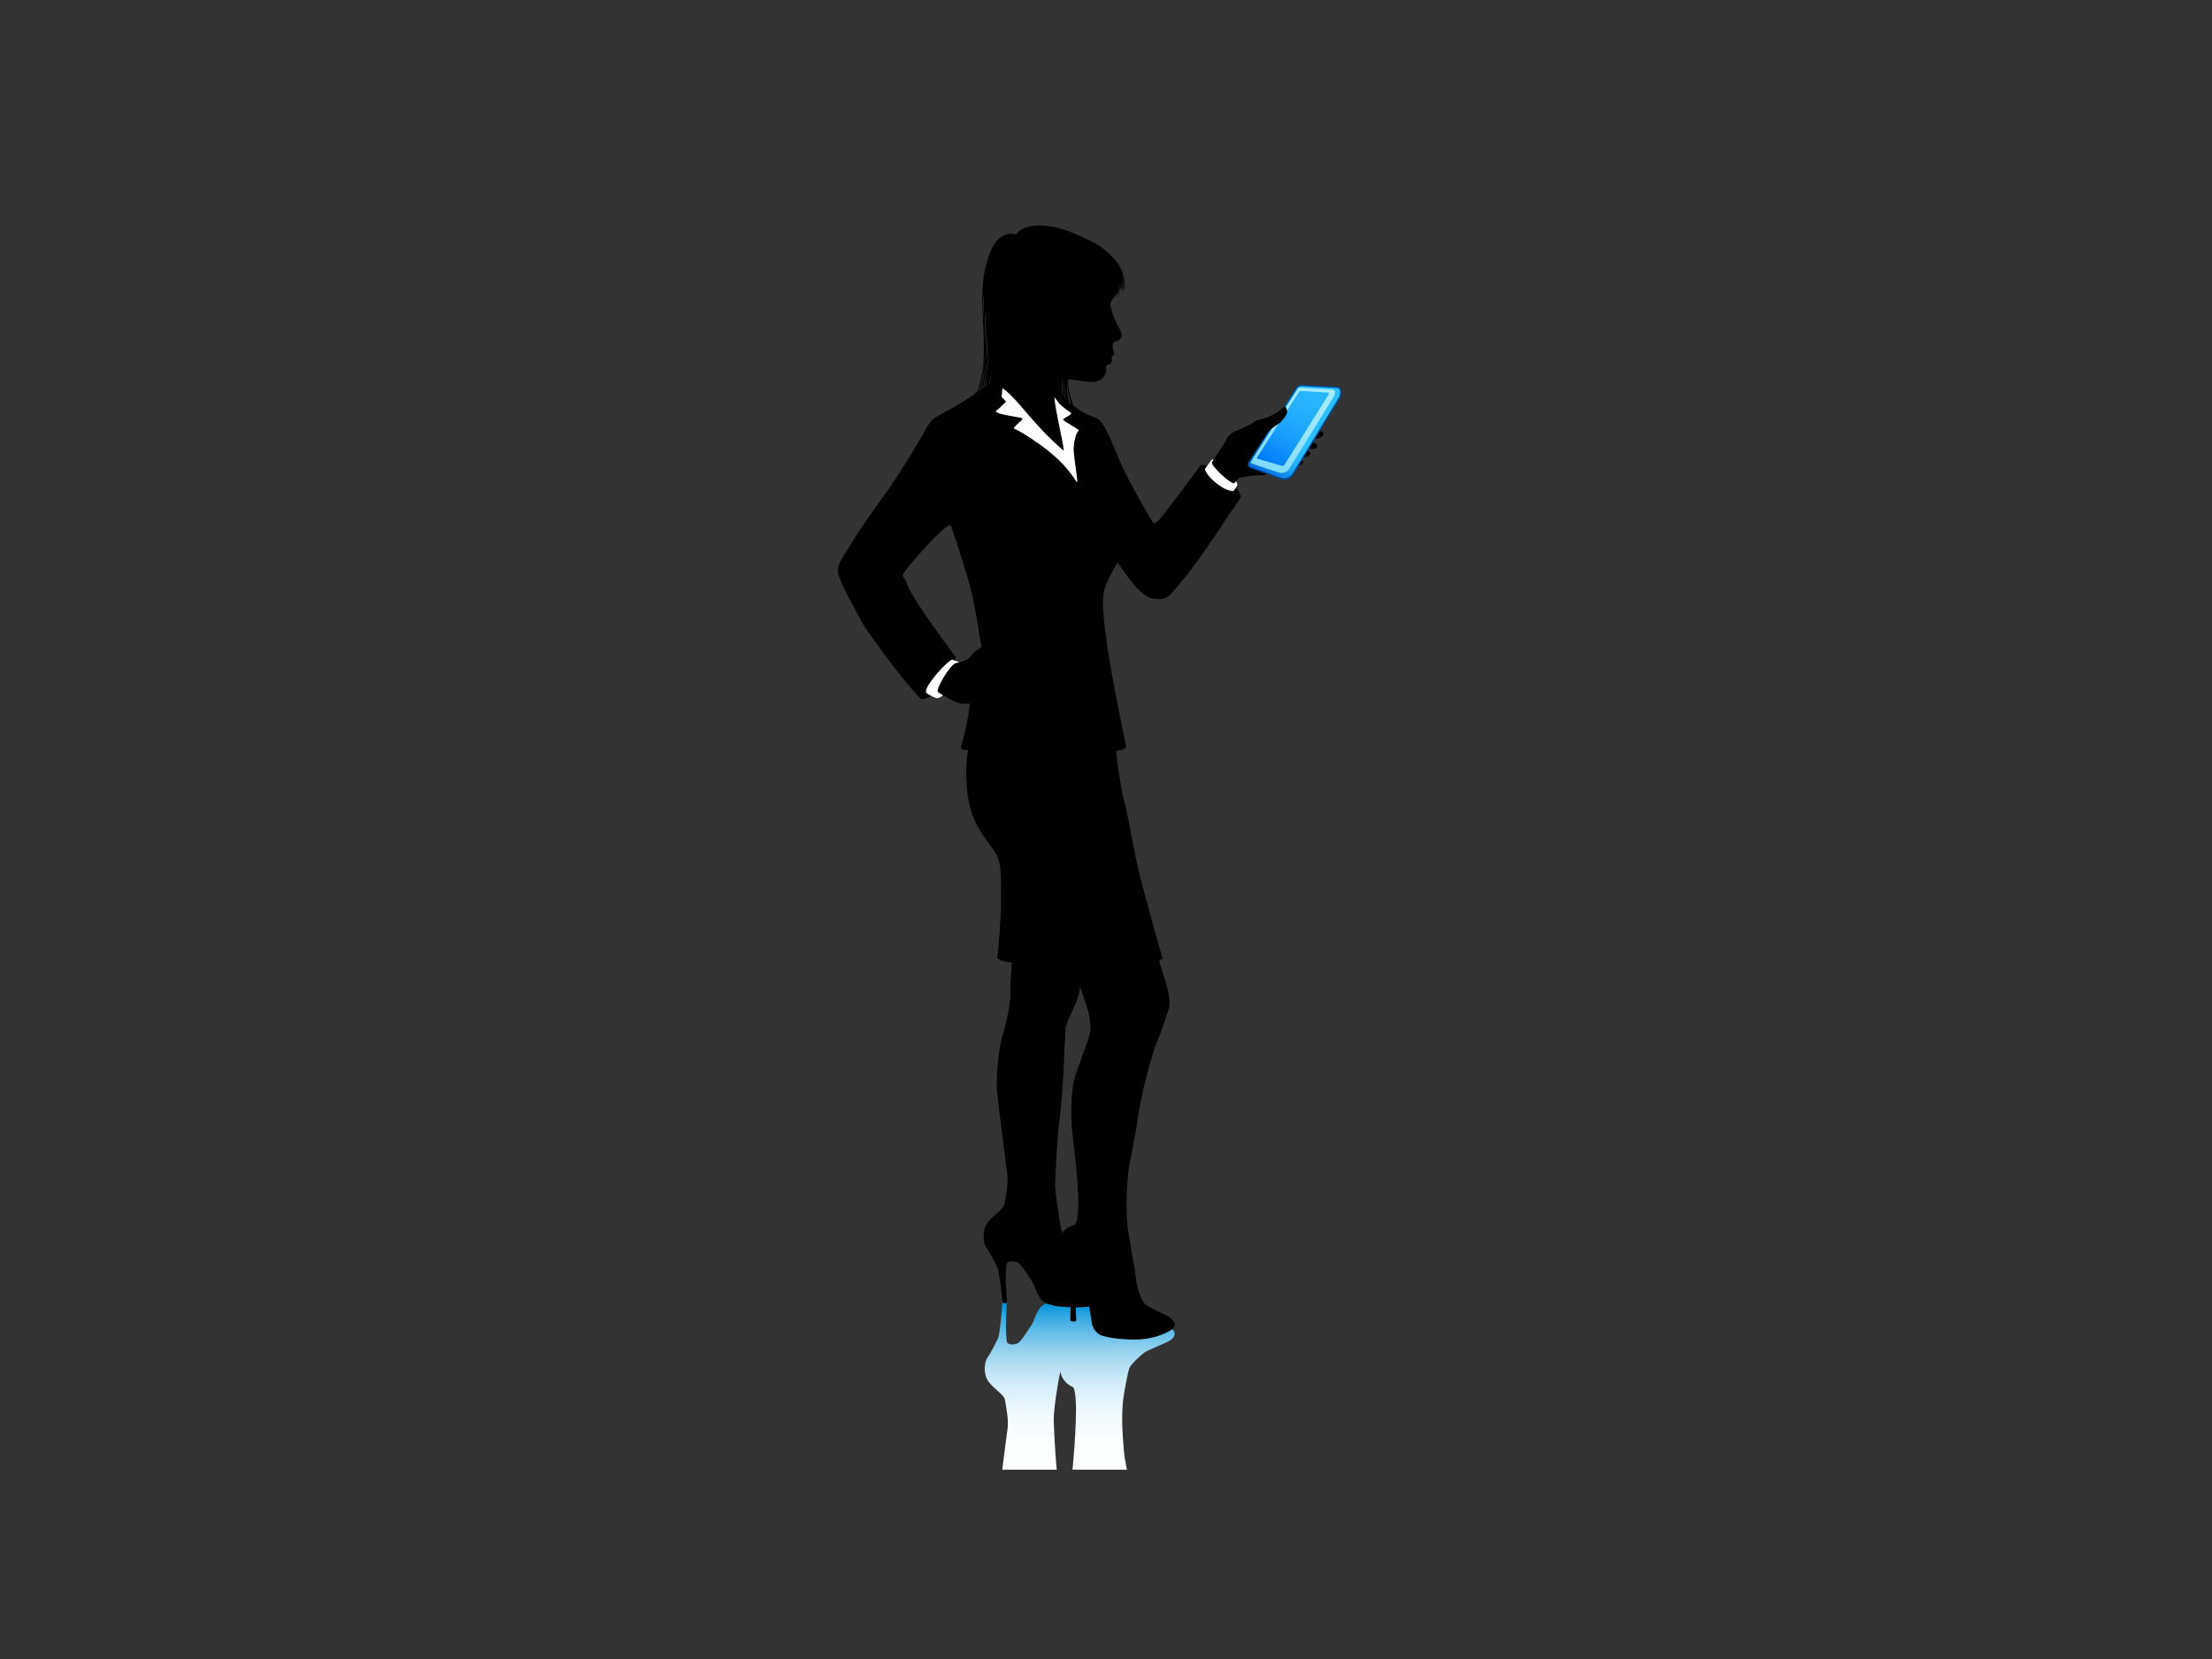 <?xml version="1.0" encoding="utf-8"?>
<!-- Generator: Adobe Illustrator 17.0.0, SVG Export Plug-In . SVG Version: 6.00 Build 0)  -->
<!DOCTYPE svg PUBLIC "-//W3C//DTD SVG 1.1//EN" "http://www.w3.org/Graphics/SVG/1.1/DTD/svg11.dtd">
<svg version="1.1" id="Layer_1" xmlns="http://www.w3.org/2000/svg" xmlns:xlink="http://www.w3.org/1999/xlink" x="0px" y="0px"
	 width="800px" height="600px" viewBox="0 0 800 600" enable-background="new 0 0 800 600" xml:space="preserve">
<rect x="0" y="0" width="800" height="600" fill="#333333" stroke="none"/>
<g>
	
		<linearGradient id="SVGID_1_" gradientUnits="userSpaceOnUse" x1="1424.61" y1="531.541" x2="1424.61" y2="470.409" gradientTransform="matrix(1 0 0 1 -1034.125 0)">
		<stop  offset="0" style="stop-color:#FFFFFF"/>
		<stop  offset="0.179" style="stop-color:#FCFEFF"/>
		<stop  offset="0.31" style="stop-color:#F3FAFD"/>
		<stop  offset="0.425" style="stop-color:#E3F3FB"/>
		<stop  offset="0.531" style="stop-color:#CCEAF7"/>
		<stop  offset="0.631" style="stop-color:#AFDDF3"/>
		<stop  offset="0.727" style="stop-color:#8CCEEE"/>
		<stop  offset="0.819" style="stop-color:#61BCE8"/>
		<stop  offset="0.906" style="stop-color:#32A8E0"/>
		<stop  offset="0.984" style="stop-color:#0093D9"/>
	</linearGradient>
	<path fill="url(#SVGID_1_)" d="M381.093,513.701c-0.092-3.277,1.417-13.525,2.397-17.672c0,0,0.328,3.794,4.658,5.691
		c1.909,2.942,0.67,19.877-0.255,29.821h19.66c-0.497-2.528-0.903-4.758-1.034-6.364c-0.329-4.029-1.248-13.226-0.102-20.44
		c0.384-2.395,1.403-8.063,2.048-9.96c0.471-1.384,4.309-4.771,5.537-5.695c0.957-0.713,7.715-3.373,9.102-4.255
		c1.78-1.137,2.65-2.944,0.309-4.538c-2.348-1.641-34.848-11.531-42.318-9.642c-2.292,0.47-4.018,1.196-4.798,2.139
		c-1.583,1.915-2.238,4.801-3.218,6.329c-0.985,1.525-3.764,6.052-4.965,6.657c-1.204,0.6-3.857,0.885-4.037-0.819
		c-0.604-5.674,0.018-11.937,0.018-13.52c0-0.84-1.636-0.981-1.636,0.147c0,1.195-0.859,11.209-1.585,12.661
		c-0.726,1.463-2.871,5.6-3.818,6.877c-0.951,1.275-1.53,5.271,0.144,8.07c1.675,2.807,6.055,5.133,6.292,7.244
		c0.203,1.829,1.455,6.729,0.859,10.708c-0.306,1.98-1.111,8.193-1.884,14.402h19.704
		C381.639,525.906,381.184,516.933,381.093,513.701z"/>
	<path d="M454.789,152.017c-1.259,0.29-0.964,1.054-8.158,4.021c-2.048,0.831-2.857,2.325-3.46,3.559
		c-0.599,1.235-5.247,7.961-5.957,9.267c-0.823-0.609-2.752-0.94-3.078-0.486c-1.392,1.939-10.825,14.64-13.897,18.439
		c-2.139,2.642-2.893,2.675-3.32,2.025c-0.848-1.012-8.588-14.641-10.925-19.832c-3.089-6.865-6.252-16.491-9.591-17.856
		c-3.114-1.271-3.467-1.003-8.229-4.42c-1.284-3.609-2.092-7.379-1.869-9.591c2.587,0.108,7.329,1.573,10.343,0.793
		c2.43-0.631,3.737-2.939,3.374-4.666c-0.233-1.099,0.157-1.309,1.449-1.66c0.774-0.211,0.983-2.077,0.304-2.585
		c0.935-0.228,1.274-0.723,1.116-1.583c-0.096-0.783-0.463-0.72-0.427-2.023c0.025-0.824-0.235-1.455,1.289-2.037
		c0.994-0.211,2.817-1.421,1.38-3.995c-2.049-3.671-2.409-4.576-3.374-8.204c-0.689-2.591,1.592-3.677,2.24-5.083
		c0.107-0.229,0.195-0.479,0.277-0.732c-0.026,1.04-0.139,1.687-0.139,1.687c0.342-1.075,0.505-1.971,0.507-3.394
		c0.021-0.157,0.05-0.775,0.06-0.935c0.18,2.402-0.136,4.511-0.136,4.511c0.378-1.643,0.452-3.224,0.514-4.231
		c0.087,0.752,0.163,1.456,0.185,2.195c0.097-0.329,0.256-1.842,0.013-3.92c0.365,1.955,0.352,3.896,0.352,3.896
		c0.254-0.713,0.164-2.275,0.077-3.488c0.35,2.232,0.353,3.773,0.221,4.579c0.298-0.421,0.537-2.273,0.015-5.744
		c-0.051-0.328-0.175-1.266-0.262-1.596c0.847,2.303,0.772,6.185,0.894,6.093c0,0,0.537-2.247-0.291-5.453
		c-0.605-2.344-2.081-4.973-4.513-7.124c-1.635-1.925-4.408-4.031-9.402-6.277c-4.382-1.971-8.84-4.351-15.958-4.602
		c-3.842-0.132-7.226,0.851-8.967,3.209c-6.386-1.482-8.873,4.933-10.119,8.697c-2.554,7.698-2.19,14.471-1.81,22.622
		c0.501,10.781,0.817,16.822-2.118,25.638c-4.877,4.069-15.041,8.898-15.971,9.887c-1.518,1.425-2.231,2.954-3.316,4.884
		c-1.392,2.338-3.98,7.375-12.94,20.74c-3.907,5.382-9.203,12.683-12.844,18.648c-4.071,6.673-6.31,8.651-4.76,12.975
		c1.802,5.021,6.735,13.124,7.726,15.43c0.991,2.306,14.444,21.045,21.613,28.317c0.86,0.876,5.138-1.169,6.02-2.833
		c0,0,3.99,3.354,8.04,4.563c1.11,0.333,2.905,0.187,3.806,0.145c0,0-0.861,8.298-3.198,15.521
		c-0.287,1.148,1.473,1.258,2.577,1.362c-0.788,3.62-1.016,9.502-0.225,15.839c1.633,13.055,8.946,17.884,10.867,22.752
		c1.923,4.867,0.983,13.28,1.243,17.65c0.096,1.659-0.979,16.889-1.373,18.42c-0.393,1.531,5.288,2.12,5.288,2.12
		c-0.219,3.442-0.598,8.015-0.519,10.586c0.115,3.621-1.13,10.185-2.828,15.731c-1.697,5.548-2.339,15.954-2.037,19.804
		c0.301,3.851,3.055,25.695,3.677,29.825c0.625,4.127-0.676,9.212-0.886,11.107c-0.245,2.189-4.79,4.603-6.525,7.508
		c-1.737,2.904-1.133,7.057-0.152,8.375c0.981,1.32,3.206,5.623,3.959,7.129c0.752,1.51,1.849,11.056,1.849,12.296
		c0,1.17,1.698,1.025,1.698,0.151c0-1.636-0.847-7.301-0.222-13.186c0.182-1.765,2.939-1.466,4.183-0.846
		c1.247,0.624,4.134,5.32,5.151,6.904c1.018,1.582,1.694,4.584,3.334,6.562c0.813,0.98,2.603,1.739,4.983,2.227
		c0.791,0.114,3.166,0.34,5.597,0.457c-0.098,1.705-0.064,3.943-0.092,4.525c-0.036,0.903,2.263,0.677,2.15,0.224
		c-0.075-0.303-0.161-2.632-0.203-4.676c2.203-0.149,3.299-0.073,4.831-0.35c0.423,2.212,0.822,4.756,0.958,5.915
		c0.229,1.923,1.807,4.132,3.848,4.695c5.298,1.469,11.889,1.452,14.146,1.243c4.303-0.394,8.373-1.753,10.806-3.448
		c2.426-1.659,0.679-3.456-0.623-4.469c-1.338-1.047-8.033-3.623-9.049-4.983c-3.227-4.302-3.288-11.318-3.626-12.788
		c-0.337-1.472-1.864-10.414-2.262-12.903c-1.186-7.476-0.449-16.865-0.111-21.051c0.339-4.187,2.486-12.449,3.394-19.464
		c1.354-10.501,6.113-26.823,7.131-28.632c1.02-1.812,3.052-8.832,3.956-10.977c0.909-2.153,0.511-5.773-0.733-9.849
		c-0.371-1.219-1.272-4.184-2.53-8.373c0,0,1.317-0.633,1.223-0.952c-2.943-9.837-6.714-24.232-8.291-30.111
		c-1.489-5.578-4.423-23.033-5.557-26.769c-1.133-3.737-2.851-15.902-2.851-18.012c2.335-0.334,3.718-0.627,3.477-2.026
		c-0.049-0.776-8.114-36.614-8.291-51.313c-0.069-5.861,1.51-7.872,5.246-14.913c0.856,1.011,7.47,12.106,12.458,13.074
		c2.678,0.521,4.866,0.34,6.331-1.104c3.041-2.998,10.867-12.644,19.692-26.381c2.028-3.156,5.839-8.418,6.061-9.068
		c0.33-0.969-1.61-3.549-2.536-4.488c0.753-1.213,1.371-2.1,1.868-2.358c1.223-0.64,6.391-1.213,7.756-1.133
		c1.364,0.083,4.425-0.882,5.903-1.79c0.538-0.329,7.033-1.633,7.709-1.697c1.031-0.095,1.674-0.441,1.947-1.267
		c0.345-1.054-6.316-1.897-6.316-1.897l0.315-0.167c0,0,5.849,0.314,6.691,0.233c1.027-0.095,1.642-0.549,1.817-1.042
		c0.239-0.679-0.662-1.296-1.779-1.786l0.082-0.444c0.843,0.261,1.988,0.396,2.354,0.367c1.403-0.024,1.689-0.442,1.865-0.971
		c0.442-1.324-4.911-2.722-5.646-2.834l0.331-0.261c0.946,0.363,4.429,0.48,5.426,0.272c1.113-0.235,1.953-0.869,2.142-1.458
		c0.225-0.7-0.424-1.525-5.609-2.492C466.161,153.356,455.475,151.858,454.789,152.017z M356.379,131.299
		c0.535-3.464,0.617-9.855,0.622-9.962C357.363,124.14,357.185,127.985,356.379,131.299z M354.952,140.823l-0.419,0.314
		c0.852-2.948,1.671-8.439,1.878-8.951C356.557,131.822,355.522,138.147,354.952,140.823z M356.273,111.893
		c0.421,5.286,0.392,10.975,0.145,14.154C356.363,123.574,356.216,115.882,356.273,111.893z M355.773,115.071
		c-0.029-0.652-0.239-3.453-0.226-5.178c0.017-2.042,0.36-4.194,0.409-3.893c0,0-0.15,2.343-0.19,3.958
		C355.727,111.498,355.861,114.435,355.773,115.071z M356.216,128.853c0.04,1.177-0.867,7.566-2.14,12.507
		c0,0-0.194,0.172-0.372,0.303C355.21,137.415,356.04,129.894,356.216,128.853z M352.279,235.967
		c-1.145,1.164-1.613,2.997-5.79,3.659l-1.23-0.447c-0.023-0.376,0.663-1.12,0.323-1.579
		c-17.592-23.844-16.974-25.233-17.896-27.315c-0.513-1.224-1.438-1.846-1.114-2.521c1.311-2.727,16.021-19.208,17.231-17.735
		c0.403,0.489,5.577,16.355,7.225,22.852c2.138,8.433,3.297,18.68,4.034,21.055C354.465,234.419,352.619,235.621,352.279,235.967z
		 M355.454,140.532c0.831-3.181,1.657-9.087,2.275-13.403c-0.192,2.991-1.133,9.654-1.991,13.204L355.454,140.532z M356.418,139.804
		c-0.022,0.016-0.277,0.212-0.301,0.226c0.396-1.236,0.818-3.146,0.972-4.075C356.888,137.73,356.832,137.96,356.418,139.804z
		 M357.861,138.914c-0.019,0.017-0.275,0.213-0.298,0.229c0.394-1.237,0.912-4.533,1.066-5.46
		C358.429,135.46,358.274,137.073,357.861,138.914z M386,137.861c-0.179,2.318,0.675,5.848,1.35,8.462l-0.646-0.433
		C386.274,142.846,385.498,140.716,386,137.861z M384.983,138.405c-0.085,2.203,0.068,3.598,0.345,6.285
		C384.958,143.466,384.507,140.99,384.983,138.405z M384.29,137.344l0.109-0.01c-0.39,2.837-0.017,4.02,0.112,6.408
		C384.199,141.918,383.643,139.989,384.29,137.344z M394.067,374.131c-0.363,1.424-1.487,4.557-2.671,7.872
		c-1.391,3.873-2.822,7.878-3.097,9.327c-0.771,4.062-1.263,11.372-0.341,19.693c0.042,0.403,0.118,1.004,0.209,1.76
		c0.777,6.466,3.15,26.146,0.773,29.813c-0.252,0.389-0.683,0.541-1.232,0.736c-0.929,0.327-2.2,0.778-3.601,2.66L384.105,446
		l-0.002-0.009c-0.962-4.058-2.582-14.86-2.489-18.331c0.12-4.327,0.799-17.027,1.472-21.73c0.675-4.73,1.352-14.507,1.472-17.544
		c0.073-1.89,0.349-7.536,0.556-11.661c0.112-2.339,0.209-4.251,0.237-4.86c0.044-1.079,0.815-2.702,1.79-4.752
		c1.367-2.87,3.062-6.444,3.528-10.19c0.052,0.195,0.295,0.895,0.627,1.862c0.823,2.363,2.194,6.32,2.545,8.102
		c0.038,0.285,0.087,0.601,0.146,0.943C394.259,369.551,394.633,371.911,394.067,374.131z"/>
	<path fill="#FFFFFF" d="M346.773,239.547l-1.022,0.275c-1.881,0.161-7.657,9.693-6.472,10.522
		c-0.019,0.067,1.663,0.972,1.644,1.031c-0.179,0.663-1.736,1.236-2.098,1.163c-0.364-0.073-3.253-1.247-3.805-2.04
		c-1.384-1.613,7.601-11.65,9.356-11.912C344.882,238.915,346.958,239.261,346.773,239.547z"/>
	<path fill="#FFFFFF" d="M362.573,140.366c6.076,4.388,10.641,12.837,22.15,22.653c-0.169-3.234-2.912-13.761-3.418-19.352
		c0,0,1.399,1.595,1.603,2.051c0.089,0.362,3.413,2.992,4.423,3.603c0.773,0.464-2.733,1.963-2.825,2.333
		c-0.145,0.688,6.051,3.603,5.636,4.136c-1.131,0.498-1.877,5.091-1.839,6.736c0.072,3.704,1.969,13.114,1.02,11.697
		c-4.613-7.228-9.309-10.284-11.228-11.995c-0.832-0.698-8.697-6.274-11.218-7.121c-1.222-0.345,3.623-3.411,2.817-3.841
		c-0.816-0.434-11.31-1.586-9.255-2.843c0.874-0.54,3.409-3.173,3.409-3.173l-1.617-1.752
		C362.511,142.29,362.283,141.616,362.573,140.366z"/>
	<g>
		<path fill="#004D9F" d="M452.121,169.22c-0.119-0.059-1.404-0.962-0.608-2.076l17.263-26.972c0.582-0.919,1.596-0.993,1.89-0.993
			l13.192,0.682c0.55,0.126,0.92,0.464,1.134,0.962c0.378,0.88,0.217,2.121-0.422,3.241l-16.72,27.391
			c-0.734,1.445-2.798,2.365-4.064,1.987L452.121,169.22z"/>
		<linearGradient id="SVGID_2_" gradientUnits="userSpaceOnUse" x1="458.052" y1="172.229" x2="478.989" y2="137.383">
			<stop  offset="0" style="stop-color:#0066DB"/>
			<stop  offset="0.005" style="stop-color:#0168DC"/>
			<stop  offset="0.081" style="stop-color:#1088E9"/>
			<stop  offset="0.161" style="stop-color:#1BA1F2"/>
			<stop  offset="0.244" style="stop-color:#24B2F9"/>
			<stop  offset="0.333" style="stop-color:#28BDFE"/>
			<stop  offset="0.438" style="stop-color:#2AC0FF"/>
		</linearGradient>
		<path fill="url(#SVGID_2_)" d="M483.834,140.341l-13.115-0.677c0,0-1.006-0.066-1.536,0.767l-17.266,26.976
			c-0.566,0.863,0.373,1.359,0.373,1.359l11.239,4.075c0,0,2.532,0.632,3.91-1.637l16.712-27.378
			C485.096,142.168,484.752,140.568,483.834,140.341z"/>
		<linearGradient id="SVGID_3_" gradientUnits="userSpaceOnUse" x1="458.361" y1="170.864" x2="477.28" y2="138.096">
			<stop  offset="0" style="stop-color:#7CDAFF"/>
			<stop  offset="0.351" style="stop-color:#92E2FF"/>
			<stop  offset="0.702" style="stop-color:#A0E8FF"/>
			<stop  offset="1" style="stop-color:#A5EAFF"/>
		</linearGradient>
		<path fill="url(#SVGID_3_)" d="M481.843,140.855c0,0-7.517-0.471-11.753-0.619c-0.133-0.005-0.476,0.096-0.617,0.304
			c-1.932,2.825-15.517,23.927-17.086,26.522c-0.1,0.168,0.014,0.374,0.129,0.426c2.515,1.135,10.523,3.531,10.521,3.531
			c0,0,2.026,0.394,3.266-1.558l15.979-25.877C483.802,141.021,481.843,140.855,481.843,140.855z"/>
		<linearGradient id="SVGID_4_" gradientUnits="userSpaceOnUse" x1="459.226" y1="168.501" x2="475.993" y2="139.46">
			<stop  offset="0" style="stop-color:#007AF9"/>
			<stop  offset="0.22" style="stop-color:#1091FB"/>
			<stop  offset="0.484" style="stop-color:#1EA6FD"/>
			<stop  offset="0.746" style="stop-color:#27B2FF"/>
			<stop  offset="1" style="stop-color:#2AB6FF"/>
		</linearGradient>
		<path fill="url(#SVGID_4_)" d="M480.151,141.958l-9.571-0.561c-0.502-0.043-0.77,0.359-0.77,0.359l-15.13,23.578
			c0,0-0.317,0.416,0.092,0.591l8.879,2.543c0.528,0.16,0.855-0.297,0.855-0.297l16.041-25.548
			C480.547,142.622,480.903,142.023,480.151,141.958z"/>
	</g>
	<path fill="#FFFFFF" d="M446.129,177.59c-3.837,0.18-10.37-5.952-10.329-7.985c0.797-1.141,2.002-2.848,2.152-3.012
		c0.155-0.159,0.389-0.546,0.954-0.409c-0.176,0.348-0.565,0.987-0.565,0.987c-0.657,1.108,7.117,8.36,8.134,7.559
		c0.166-0.131,0.581-0.715,0.593-0.702c0.163,0.163,0.505,1.293,0.372,1.556C447.037,176.383,446.631,176.908,446.129,177.59z"/>
	<path d="M464.954,147.224c0.4,0.464,0.792,1.584,0.392,2.503c-0.358,0.823-1.747,2.813-3.058,3.629
		c-1.899,1.179-2.368,1.55-4.08,3.233c0,0-4.267-3.661-3.753-4.492c0.722-0.209,2.094-0.558,2.864-0.797
		c3.827-1.191,6.449-3.64,6.857-3.951C464.675,146.974,464.954,147.224,464.954,147.224z"/>
</g>
</svg>
